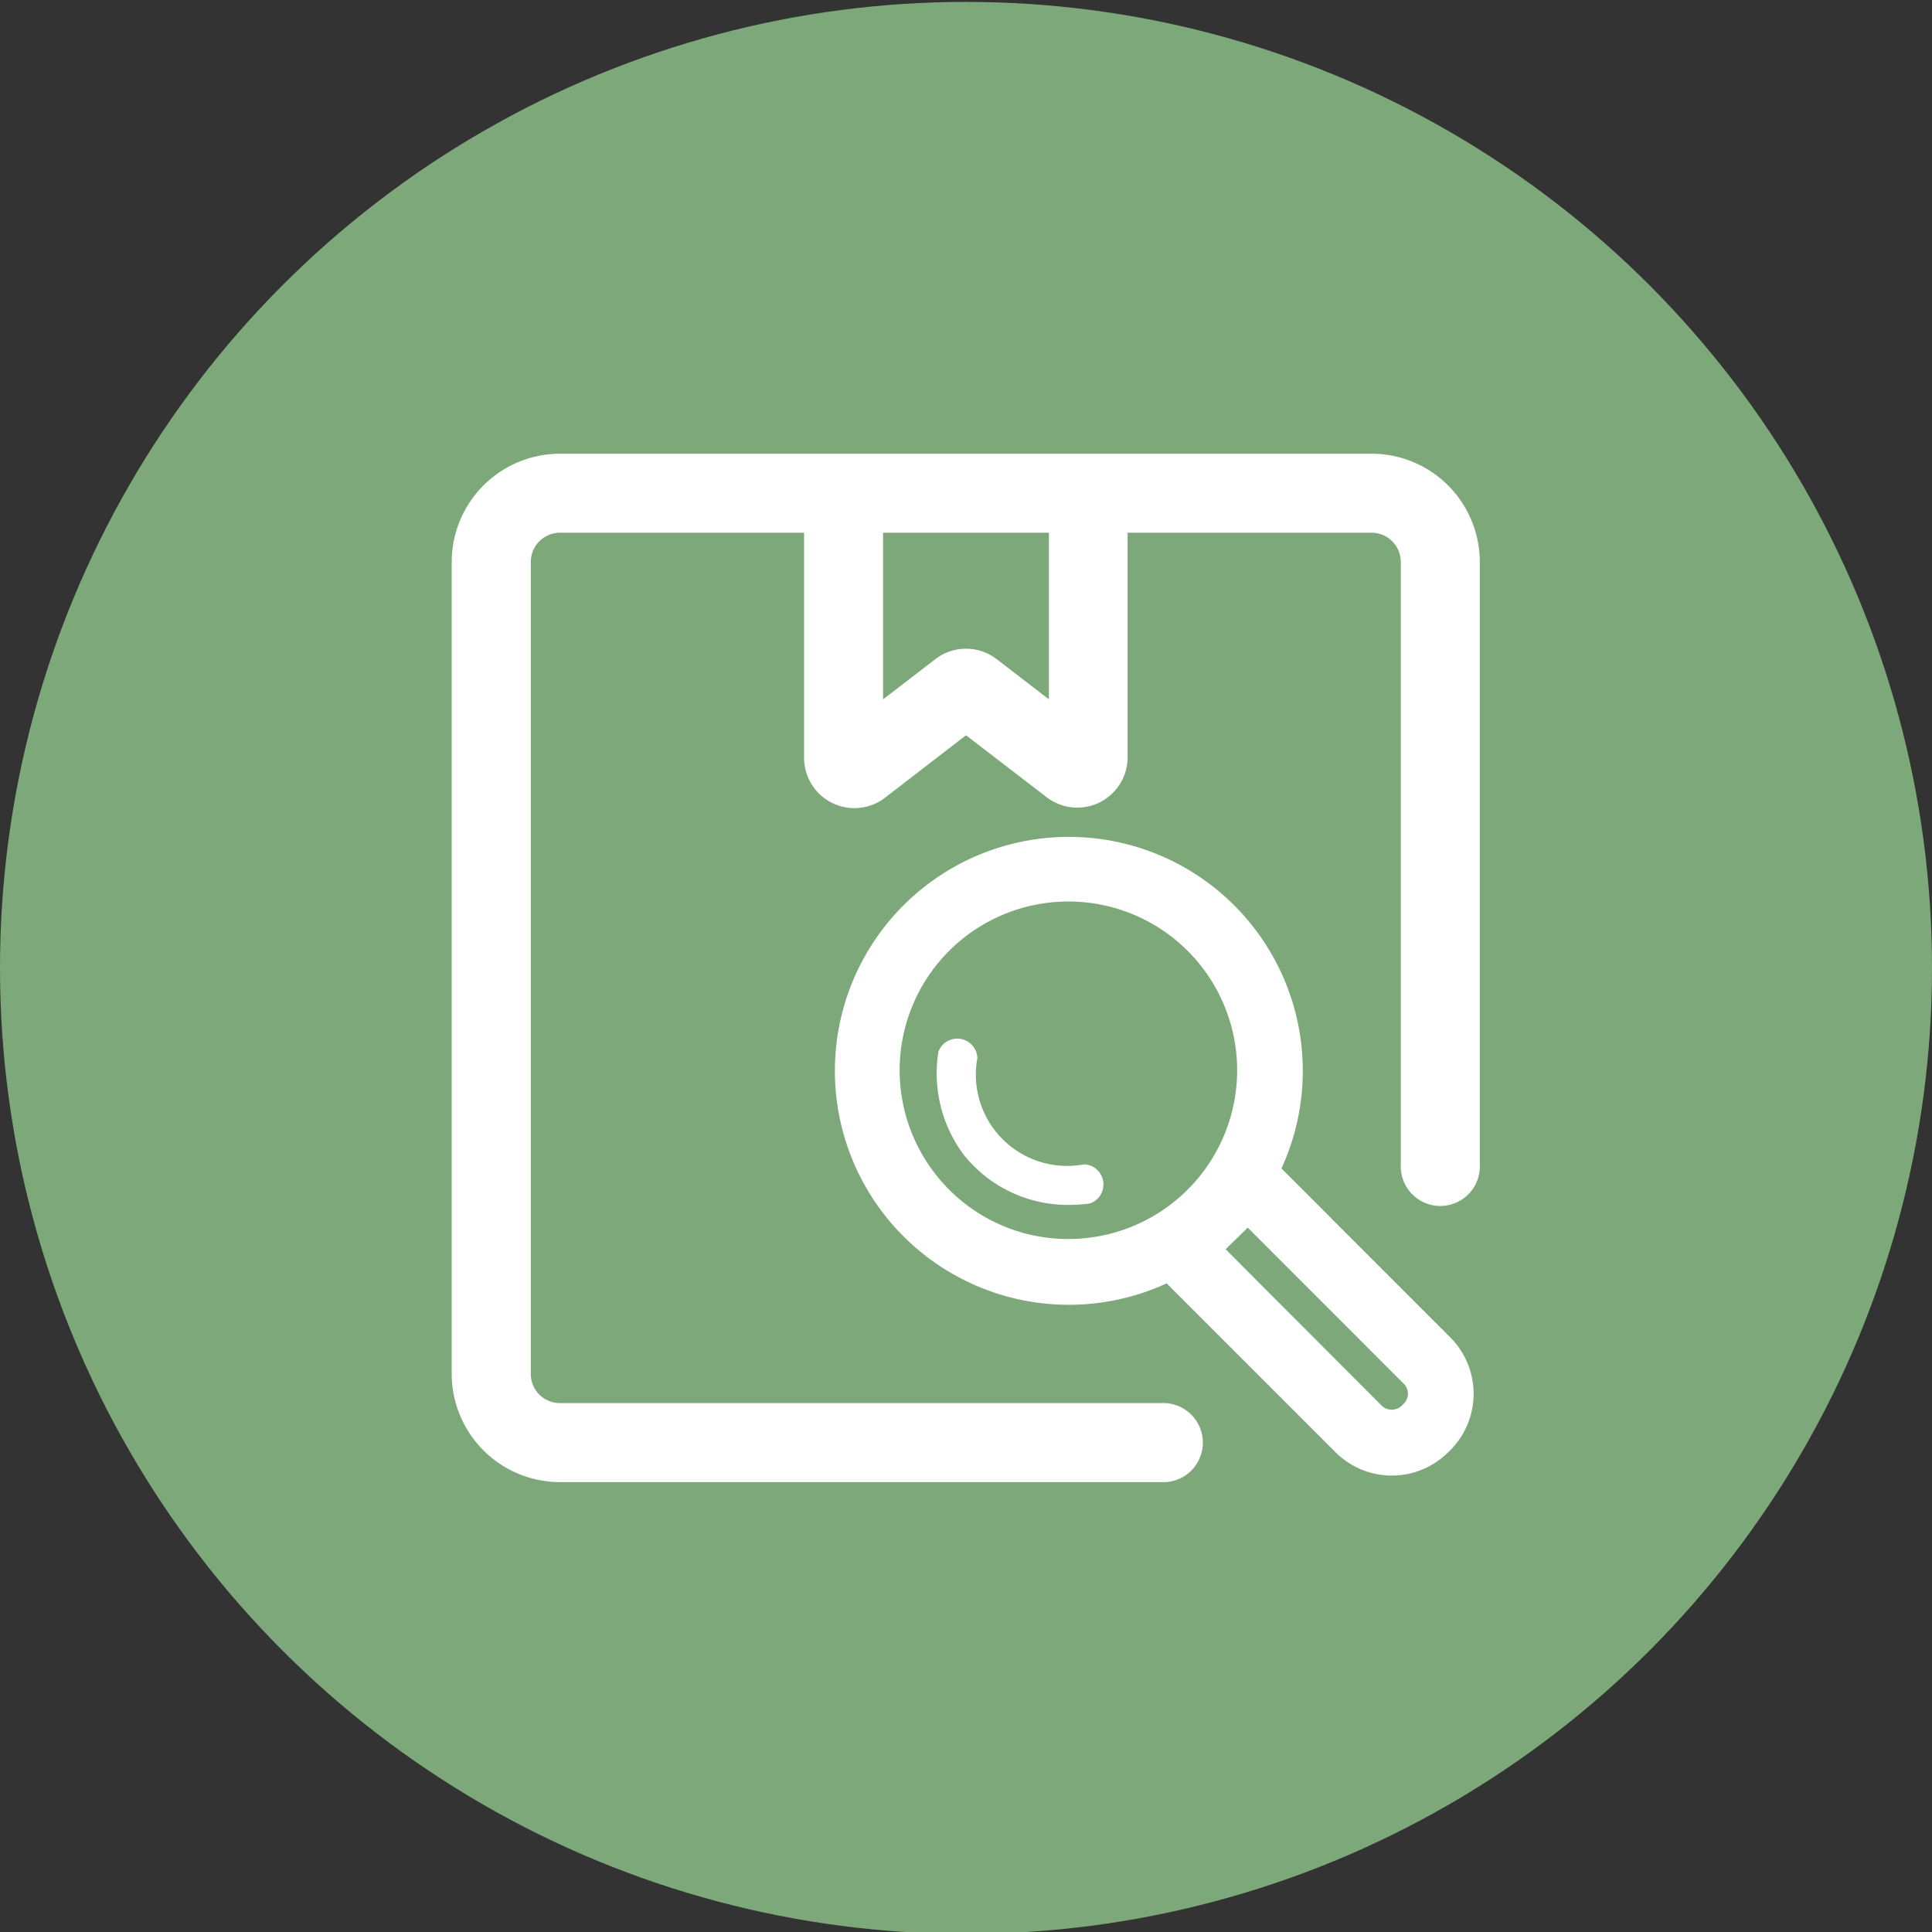 <svg xmlns="http://www.w3.org/2000/svg" xmlns:xlink="http://www.w3.org/1999/xlink" viewBox="0 0 192 192"><rect x="0" y="0" width="192" height="192" fill="#333333" stroke="none"/><defs><style>.cls-1{fill:none;clip-rule:evenodd;}.cls-2{clip-path:url(#clip-path);}.cls-3{fill:#7da97a;}.cls-4{fill:#fff;}</style><clipPath id="clip-path"><path class="cls-1" d="M973-1411v-45c0-27.66-14.78-50.82-40.54-57v-6.12a13.5,13.5,0,0,0-13.52-13.52,13.5,13.5,0,0,0-13.52,13.52v6.12c-25.86,6.13-40.54,29.2-40.54,57v45l-18,18v9H991v-9Zm-54.06,54.06a18.07,18.07,0,0,0,18-18h-36A18,18,0,0,0,918.9-1356.91Z"/></clipPath></defs><g id="trim_area" data-name="trim area"><circle class="cls-3" cx="96" cy="96.19" r="96"/><path class="cls-4" d="M136.34,45.09H55.65A10.77,10.77,0,0,0,44.89,55.84v80.69a10.77,10.77,0,0,0,10.76,10.76h59.76a3.93,3.93,0,1,0,0-7.85H55.65a2.9,2.9,0,0,1-2.9-2.91V55.84a2.91,2.91,0,0,1,2.9-2.9H79.91V75.31a5,5,0,0,0,8,4L96,73.07l8.06,6.19a5,5,0,0,0,8-4V52.94h24.24a2.91,2.91,0,0,1,2.91,2.9v59.88a3.93,3.93,0,1,0,7.85,0V55.84A10.76,10.76,0,0,0,136.34,45.09ZM104.24,69.5l-5.2-4a5,5,0,0,0-6.08,0l-5.2,4V52.94h16.48Z"/><path class="cls-4" d="M144.12,132.9l-16.77-16.78a23.25,23.25,0,1,0-11.41,11.42l16.77,16.77a7.92,7.92,0,0,0,11.22,0l.19-.18h0A7.94,7.94,0,0,0,144.12,132.9Zm-49.8-14.68a16.77,16.77,0,1,1,11.85,4.91A16.67,16.67,0,0,1,94.32,118.22ZM139.5,139.5l-.19.19a1.4,1.4,0,0,1-1,.4,1.37,1.37,0,0,1-1-.4L121.8,124.15,124,122l15.53,15.54A1.39,1.39,0,0,1,139.5,139.5Z"/><path class="cls-4" d="M106.25,119.74a13.21,13.21,0,0,1-10.49-5,13.53,13.53,0,0,1-2.5-10.23,2,2,0,0,1,3.87.64,9.07,9.07,0,0,0,10.6,10.56,2,2,0,0,1,.58,3.89A14.38,14.38,0,0,1,106.25,119.74Z"/></g></svg>
